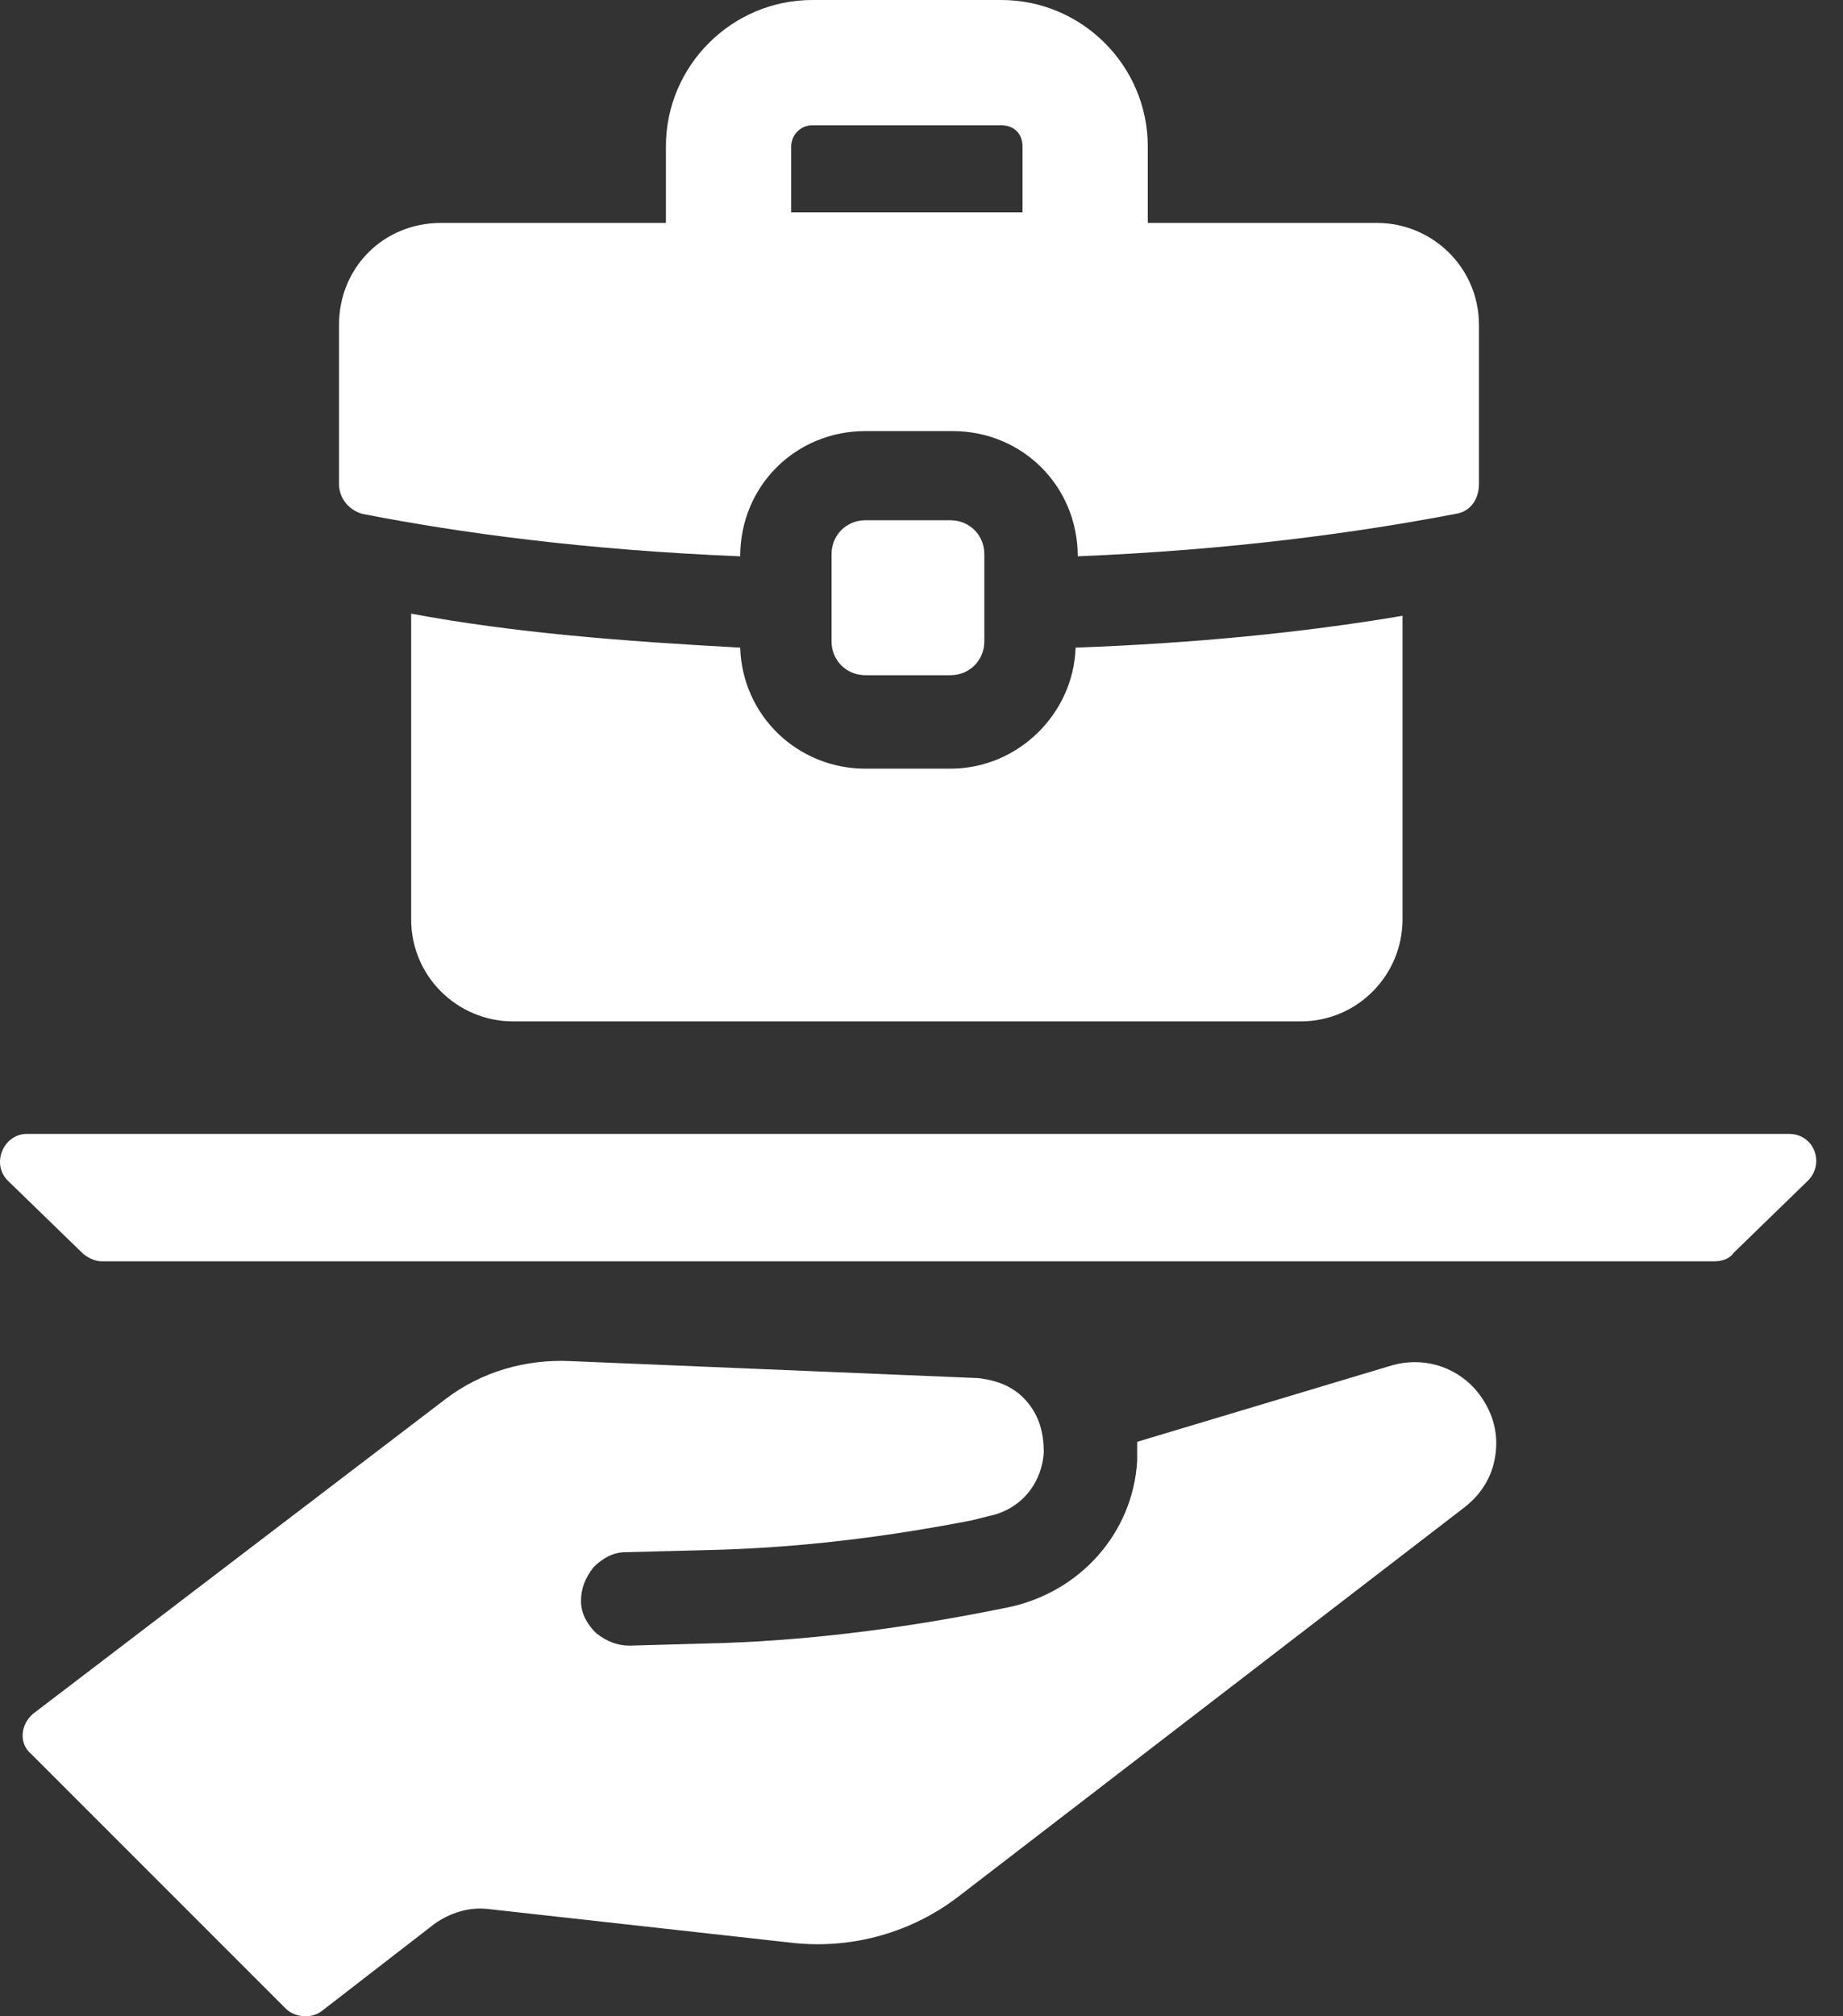 <svg width="32" height="35" viewBox="0 0 32 35" fill="none" xmlns="http://www.w3.org/2000/svg">
<rect x="0" y="0" width="32" height="35" fill="#333333" stroke="none"/>
<path d="M24.168 23.701L19.745 25.028C19.745 25.138 19.745 25.249 19.745 25.359C19.671 26.613 18.75 27.645 17.497 27.903L17.312 27.94C15.654 28.271 13.958 28.492 12.262 28.529L10.936 28.566C10.714 28.566 10.53 28.492 10.346 28.345C10.198 28.198 10.088 28.013 10.088 27.792C10.088 27.571 10.162 27.387 10.309 27.202C10.456 27.055 10.641 26.944 10.862 26.944L12.299 26.907C13.848 26.871 15.359 26.686 16.87 26.392L17.165 26.318C17.718 26.207 18.086 25.765 18.123 25.212C18.123 24.88 18.049 24.585 17.828 24.327C17.607 24.069 17.312 23.959 16.981 23.922L9.904 23.627C9.129 23.59 8.355 23.811 7.729 24.291L0.578 29.746C0.357 29.93 0.32 30.262 0.541 30.446L4.964 34.869C5.112 35.017 5.407 35.053 5.591 34.906L7.545 33.395C7.803 33.211 8.134 33.1 8.466 33.137L13.774 33.727C14.806 33.837 15.838 33.542 16.649 32.916L25.422 26.17C25.753 25.912 25.938 25.581 25.974 25.175C26.011 24.77 25.864 24.401 25.606 24.106C25.237 23.701 24.684 23.553 24.168 23.701Z" fill="white"/>
<path d="M31.061 19.683H0.467C0.062 19.683 -0.159 20.199 0.135 20.494L1.426 21.747C1.499 21.821 1.647 21.895 1.757 21.895H29.771C29.881 21.895 30.029 21.858 30.102 21.747L31.392 20.494C31.687 20.199 31.503 19.683 31.061 19.683Z" fill="white"/>
<path d="M12.852 11.242C10.825 11.132 8.908 10.984 7.139 10.652V15.96C7.139 16.956 7.95 17.73 8.908 17.73H22.583C23.578 17.73 24.352 16.919 24.352 15.96V10.689C22.62 10.984 20.703 11.168 18.676 11.242C18.639 12.385 17.681 13.343 16.501 13.343H15.027C13.847 13.343 12.889 12.422 12.852 11.242Z" fill="white"/>
<path d="M6.291 8.92C7.987 9.252 10.161 9.547 12.852 9.657C12.852 8.441 13.81 7.483 15.027 7.483H16.538C17.754 7.483 18.713 8.441 18.713 9.657C21.367 9.547 23.541 9.252 25.274 8.92C25.532 8.883 25.679 8.662 25.679 8.404V5.64C25.679 4.644 24.868 3.87 23.91 3.87H19.929V2.543C19.929 1.143 18.786 0 17.386 0H14.105C12.704 0 11.562 1.143 11.562 2.543V3.87H7.655C6.66 3.87 5.886 4.644 5.886 5.64V8.404C5.886 8.625 6.033 8.846 6.291 8.92ZM13.737 2.543C13.737 2.359 13.884 2.175 14.105 2.175H17.386C17.607 2.175 17.754 2.322 17.754 2.543V3.686H13.737V2.543Z" fill="white"/>
<path d="M16.502 11.721C16.833 11.721 17.091 11.463 17.091 11.132V9.62C17.091 9.289 16.833 9.031 16.502 9.031H15.027C14.695 9.031 14.438 9.289 14.438 9.62V11.132C14.438 11.463 14.695 11.721 15.027 11.721H16.502Z" fill="white"/>
</svg>
